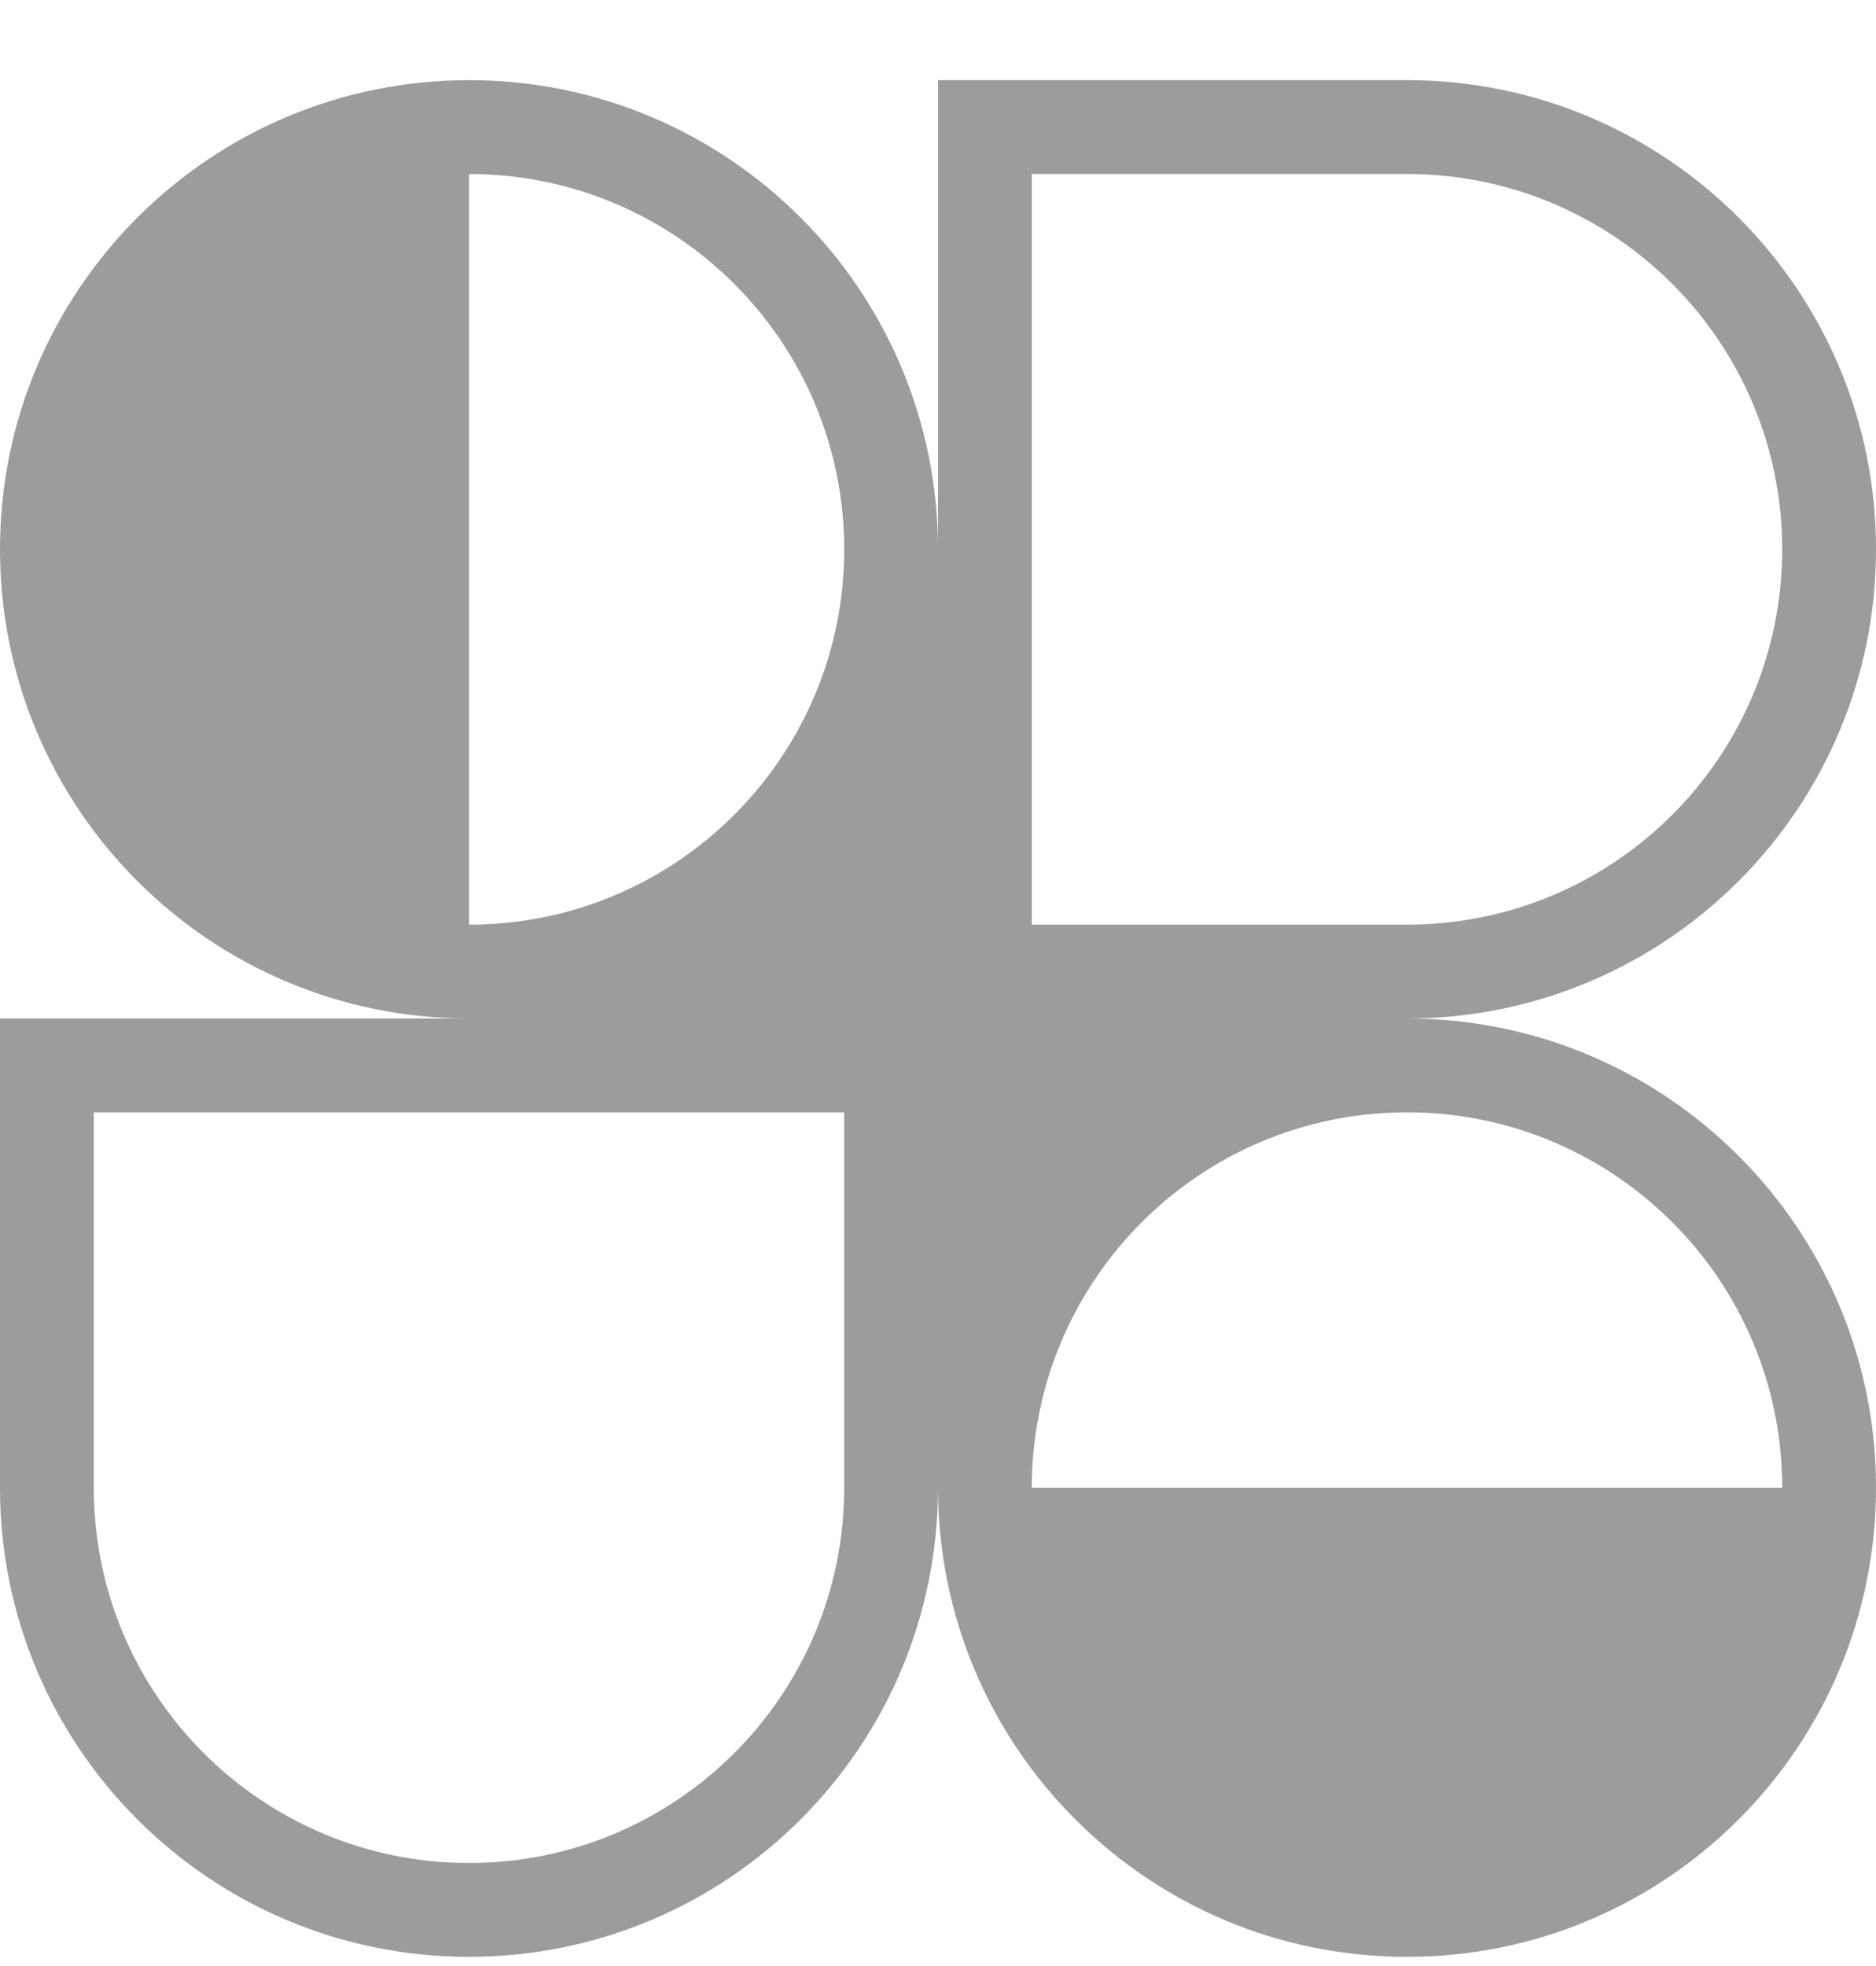 <svg width="21" height="22" viewBox="0 0 21 22" fill="none" xmlns="http://www.w3.org/2000/svg">
<g clip-path="url(#clip0_43_599)">
<path fill-rule="evenodd" clip-rule="evenodd" d="M5.25 0.897C8.149 0.897 10.5 3.248 10.5 6.147V0.897H15.75C18.649 0.897 21 3.248 21 6.147C21 9.047 18.649 11.397 15.75 11.397C18.649 11.397 21 13.748 21 16.647C21 18.087 20.421 19.391 19.482 20.34L19.462 20.359L19.445 20.377C18.496 21.317 17.191 21.897 15.75 21.897C14.319 21.897 13.021 21.325 12.075 20.396C12.062 20.384 12.05 20.372 12.038 20.359C12.026 20.348 12.015 20.336 12.003 20.325C11.073 19.378 10.5 18.079 10.5 16.647C10.5 19.547 8.149 21.897 5.25 21.897C2.35 21.897 0 19.547 0 16.647V11.397H5.25C2.35 11.397 0 9.047 0 6.147C0 3.248 2.35 0.897 5.25 0.897ZM9.45 6.147C9.45 8.467 7.57 10.347 5.25 10.347V1.947C7.57 1.947 9.45 3.828 9.45 6.147ZM19.95 16.647C19.95 14.328 18.07 12.447 15.75 12.447C13.43 12.447 11.55 14.328 11.55 16.647H19.95ZM1.05 12.447V16.647C1.05 18.967 2.93 20.847 5.25 20.847C7.57 20.847 9.45 18.967 9.45 16.647V12.447H1.05ZM11.55 10.347V1.947H15.75C18.07 1.947 19.95 3.828 19.95 6.147C19.95 8.467 18.07 10.347 15.75 10.347H11.55Z" fill="#9C9C9C"/>
</g>
<defs>
<clipPath id="clip0_43_599">
<rect width="21" height="21" fill="white" transform="translate(0 0.897)"/>
</clipPath>
</defs>
</svg>
